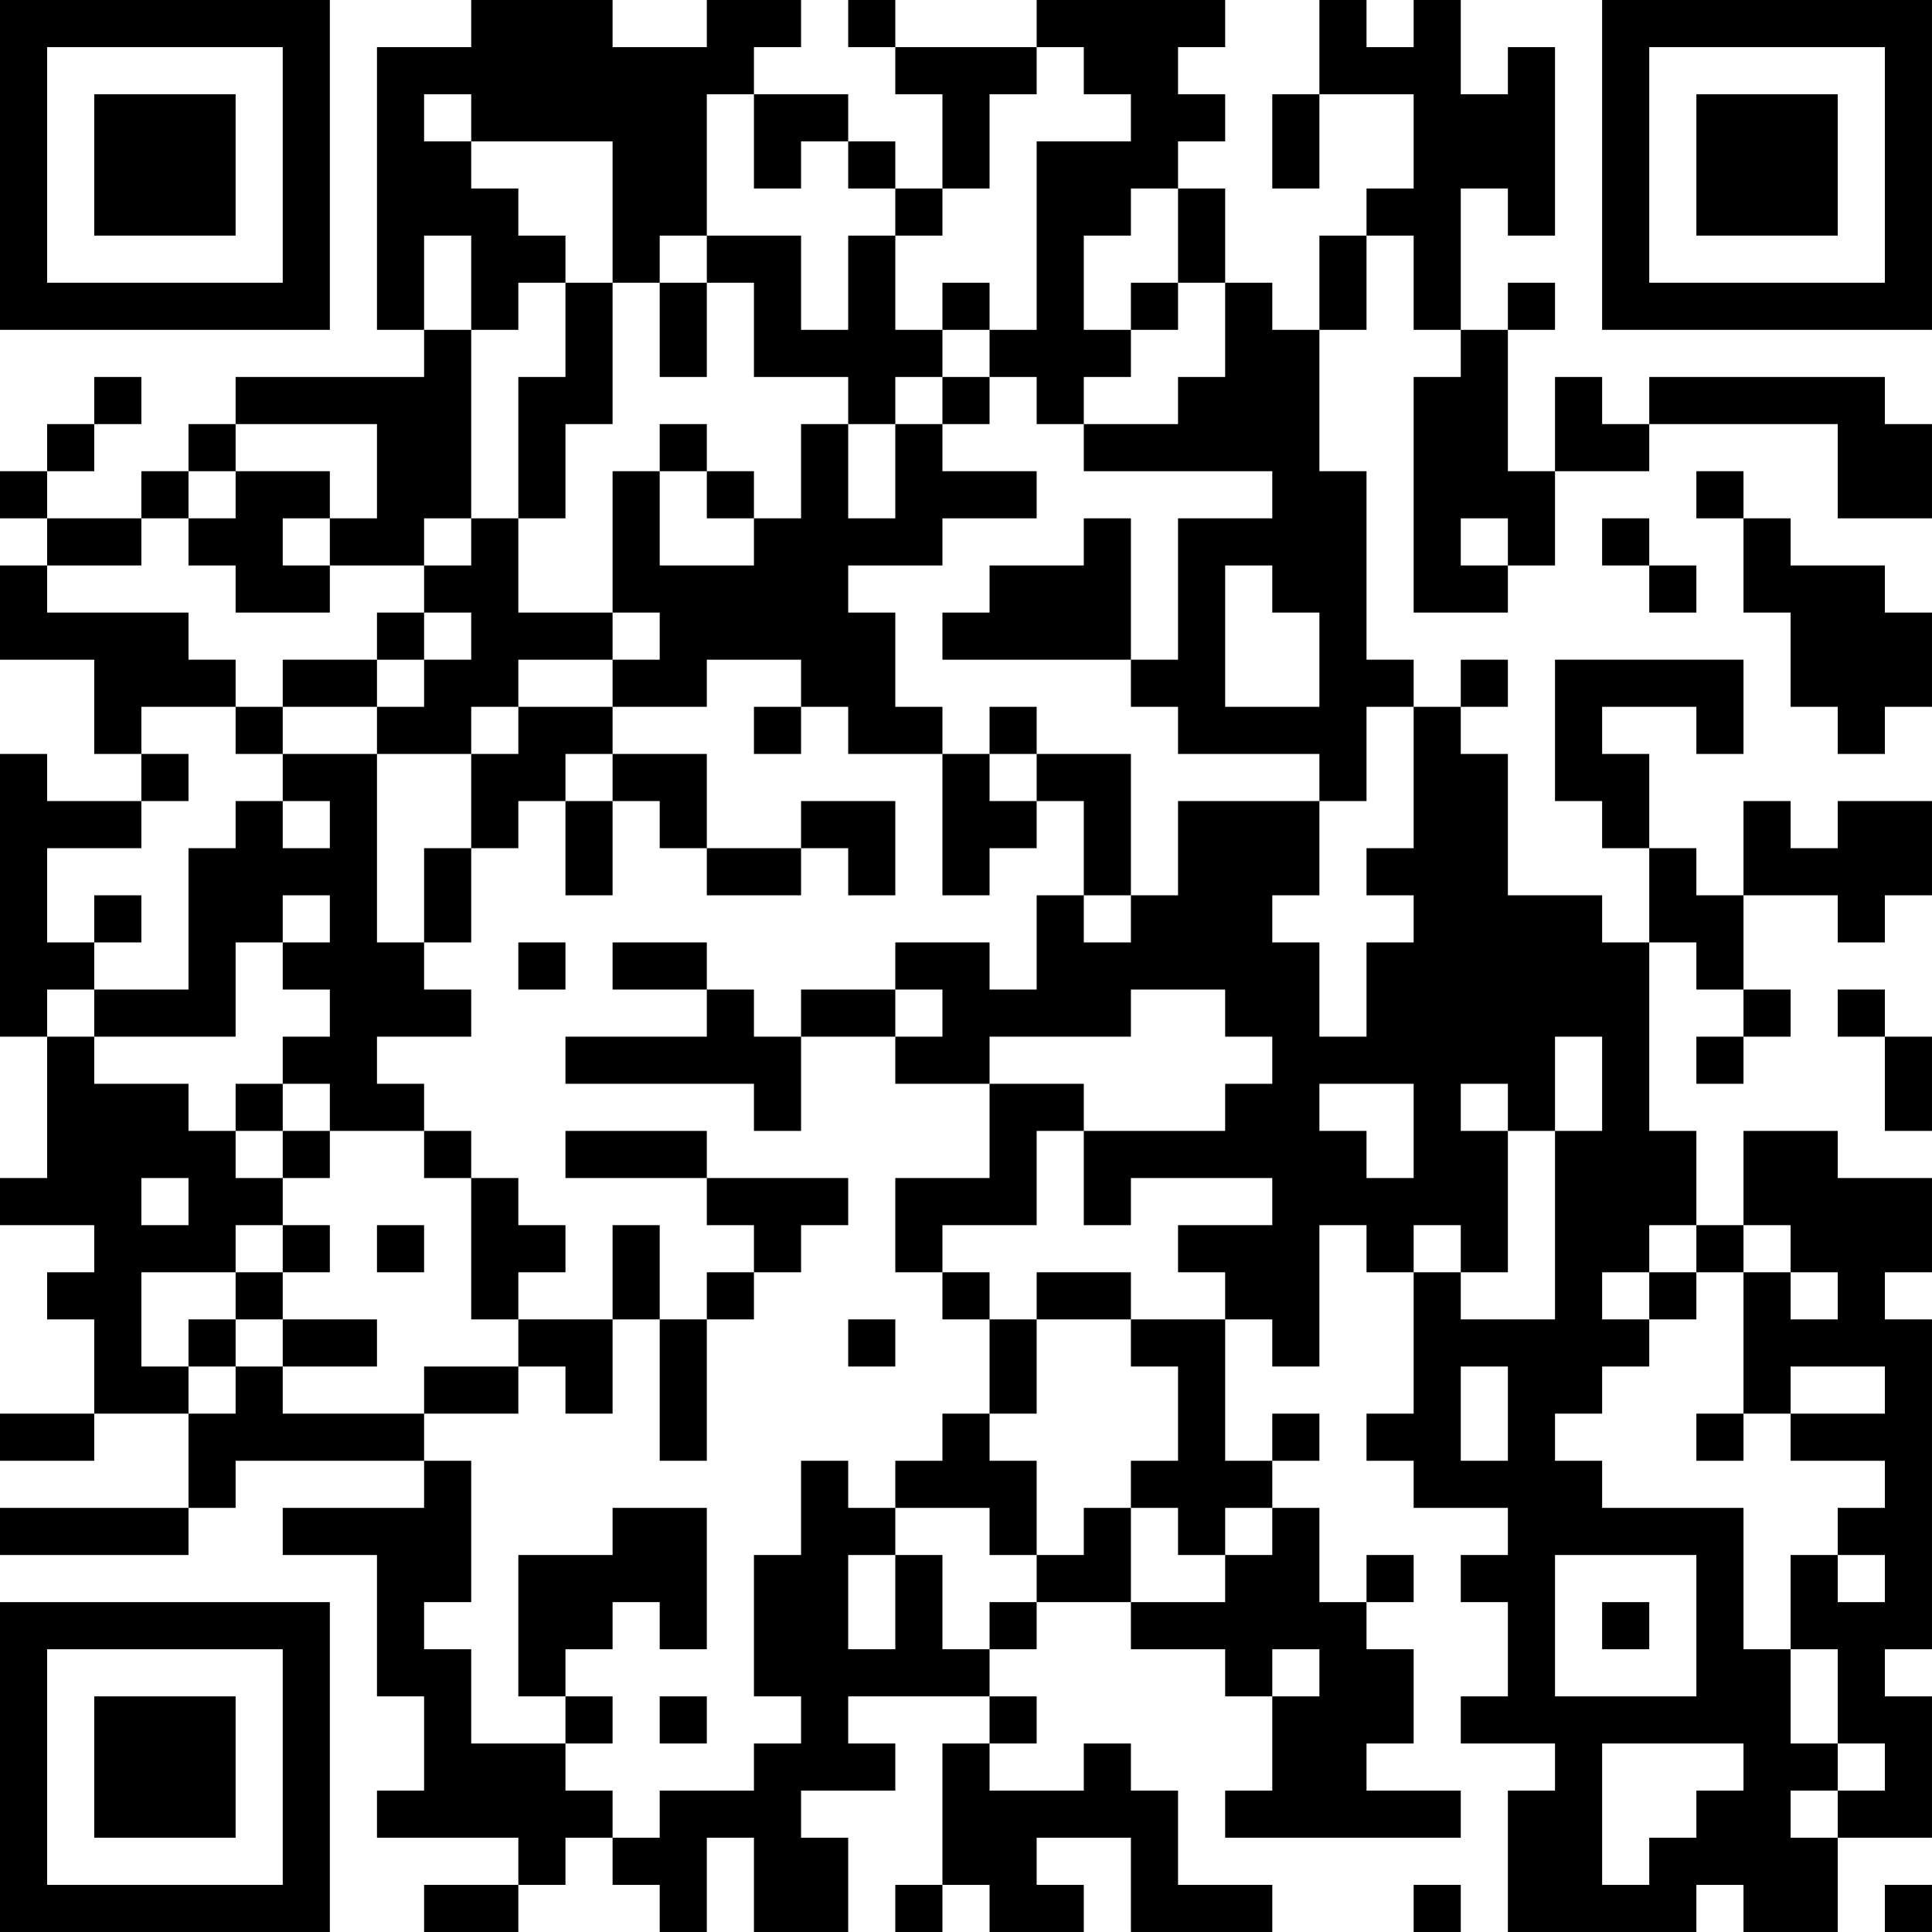 <?xml version="1.0" encoding="UTF-8"?>
<svg xmlns="http://www.w3.org/2000/svg" version="1.1" width="200" height="200" viewBox="0 0 200 200"><rect x="0" y="0" width="200" height="200" fill="#ffffff"/><g transform="scale(4.878)"><g transform="translate(0,0)"><path fill-rule="evenodd" d="M10 0L10 1L8 1L8 7L9 7L9 8L5 8L5 9L4 9L4 10L3 10L3 11L1 11L1 10L2 10L2 9L3 9L3 8L2 8L2 9L1 9L1 10L0 10L0 11L1 11L1 12L0 12L0 14L2 14L2 16L3 16L3 17L1 17L1 16L0 16L0 22L1 22L1 25L0 25L0 26L2 26L2 27L1 27L1 28L2 28L2 30L0 30L0 31L2 31L2 30L4 30L4 32L0 32L0 33L4 33L4 32L5 32L5 31L9 31L9 32L6 32L6 33L8 33L8 36L9 36L9 38L8 38L8 39L11 39L11 40L9 40L9 41L11 41L11 40L12 40L12 39L13 39L13 40L14 40L14 41L15 41L15 39L16 39L16 41L18 41L18 39L17 39L17 38L19 38L19 37L18 37L18 36L21 36L21 37L20 37L20 40L19 40L19 41L20 41L20 40L21 40L21 41L23 41L23 40L22 40L22 39L24 39L24 41L27 41L27 40L25 40L25 38L24 38L24 37L23 37L23 38L21 38L21 37L22 37L22 36L21 36L21 35L22 35L22 34L24 34L24 35L26 35L26 36L27 36L27 38L26 38L26 39L31 39L31 38L29 38L29 37L30 37L30 35L29 35L29 34L30 34L30 33L29 33L29 34L28 34L28 32L27 32L27 31L28 31L28 30L27 30L27 31L26 31L26 28L27 28L27 29L28 29L28 26L29 26L29 27L30 27L30 30L29 30L29 31L30 31L30 32L32 32L32 33L31 33L31 34L32 34L32 36L31 36L31 37L33 37L33 38L32 38L32 41L36 41L36 40L37 40L37 41L39 41L39 39L41 39L41 36L40 36L40 35L41 35L41 28L40 28L40 27L41 27L41 25L39 25L39 24L37 24L37 26L36 26L36 24L35 24L35 20L36 20L36 21L37 21L37 22L36 22L36 23L37 23L37 22L38 22L38 21L37 21L37 19L39 19L39 20L40 20L40 19L41 19L41 17L39 17L39 18L38 18L38 17L37 17L37 19L36 19L36 18L35 18L35 16L34 16L34 15L36 15L36 16L37 16L37 14L33 14L33 17L34 17L34 18L35 18L35 20L34 20L34 19L32 19L32 16L31 16L31 15L32 15L32 14L31 14L31 15L30 15L30 14L29 14L29 10L28 10L28 7L29 7L29 5L30 5L30 7L31 7L31 8L30 8L30 13L32 13L32 12L33 12L33 10L35 10L35 9L39 9L39 11L41 11L41 9L40 9L40 8L35 8L35 9L34 9L34 8L33 8L33 10L32 10L32 7L33 7L33 6L32 6L32 7L31 7L31 4L32 4L32 5L33 5L33 1L32 1L32 2L31 2L31 0L30 0L30 1L29 1L29 0L28 0L28 2L27 2L27 4L28 4L28 2L30 2L30 4L29 4L29 5L28 5L28 7L27 7L27 6L26 6L26 4L25 4L25 3L26 3L26 2L25 2L25 1L26 1L26 0L22 0L22 1L19 1L19 0L18 0L18 1L19 1L19 2L20 2L20 4L19 4L19 3L18 3L18 2L16 2L16 1L17 1L17 0L15 0L15 1L13 1L13 0ZM22 1L22 2L21 2L21 4L20 4L20 5L19 5L19 4L18 4L18 3L17 3L17 4L16 4L16 2L15 2L15 5L14 5L14 6L13 6L13 3L10 3L10 2L9 2L9 3L10 3L10 4L11 4L11 5L12 5L12 6L11 6L11 7L10 7L10 5L9 5L9 7L10 7L10 11L9 11L9 12L7 12L7 11L8 11L8 9L5 9L5 10L4 10L4 11L3 11L3 12L1 12L1 13L4 13L4 14L5 14L5 15L3 15L3 16L4 16L4 17L3 17L3 18L1 18L1 20L2 20L2 21L1 21L1 22L2 22L2 23L4 23L4 24L5 24L5 25L6 25L6 26L5 26L5 27L3 27L3 29L4 29L4 30L5 30L5 29L6 29L6 30L9 30L9 31L10 31L10 34L9 34L9 35L10 35L10 37L12 37L12 38L13 38L13 39L14 39L14 38L16 38L16 37L17 37L17 36L16 36L16 33L17 33L17 31L18 31L18 32L19 32L19 33L18 33L18 35L19 35L19 33L20 33L20 35L21 35L21 34L22 34L22 33L23 33L23 32L24 32L24 34L26 34L26 33L27 33L27 32L26 32L26 33L25 33L25 32L24 32L24 31L25 31L25 29L24 29L24 28L26 28L26 27L25 27L25 26L27 26L27 25L24 25L24 26L23 26L23 24L26 24L26 23L27 23L27 22L26 22L26 21L24 21L24 22L21 22L21 23L19 23L19 22L20 22L20 21L19 21L19 20L21 20L21 21L22 21L22 19L23 19L23 20L24 20L24 19L25 19L25 17L28 17L28 19L27 19L27 20L28 20L28 22L29 22L29 20L30 20L30 19L29 19L29 18L30 18L30 15L29 15L29 17L28 17L28 16L25 16L25 15L24 15L24 14L25 14L25 11L27 11L27 10L23 10L23 9L25 9L25 8L26 8L26 6L25 6L25 4L24 4L24 5L23 5L23 7L24 7L24 8L23 8L23 9L22 9L22 8L21 8L21 7L22 7L22 3L24 3L24 2L23 2L23 1ZM15 5L15 6L14 6L14 8L15 8L15 6L16 6L16 8L18 8L18 9L17 9L17 11L16 11L16 10L15 10L15 9L14 9L14 10L13 10L13 13L11 13L11 11L12 11L12 9L13 9L13 6L12 6L12 8L11 8L11 11L10 11L10 12L9 12L9 13L8 13L8 14L6 14L6 15L5 15L5 16L6 16L6 17L5 17L5 18L4 18L4 21L2 21L2 22L5 22L5 20L6 20L6 21L7 21L7 22L6 22L6 23L5 23L5 24L6 24L6 25L7 25L7 24L9 24L9 25L10 25L10 28L11 28L11 29L9 29L9 30L11 30L11 29L12 29L12 30L13 30L13 28L14 28L14 31L15 31L15 28L16 28L16 27L17 27L17 26L18 26L18 25L15 25L15 24L12 24L12 25L15 25L15 26L16 26L16 27L15 27L15 28L14 28L14 26L13 26L13 28L11 28L11 27L12 27L12 26L11 26L11 25L10 25L10 24L9 24L9 23L8 23L8 22L10 22L10 21L9 21L9 20L10 20L10 18L11 18L11 17L12 17L12 19L13 19L13 17L14 17L14 18L15 18L15 19L17 19L17 18L18 18L18 19L19 19L19 17L17 17L17 18L15 18L15 16L13 16L13 15L15 15L15 14L17 14L17 15L16 15L16 16L17 16L17 15L18 15L18 16L20 16L20 19L21 19L21 18L22 18L22 17L23 17L23 19L24 19L24 16L22 16L22 15L21 15L21 16L20 16L20 15L19 15L19 13L18 13L18 12L20 12L20 11L22 11L22 10L20 10L20 9L21 9L21 8L20 8L20 7L21 7L21 6L20 6L20 7L19 7L19 5L18 5L18 7L17 7L17 5ZM24 6L24 7L25 7L25 6ZM19 8L19 9L18 9L18 11L19 11L19 9L20 9L20 8ZM5 10L5 11L4 11L4 12L5 12L5 13L7 13L7 12L6 12L6 11L7 11L7 10ZM14 10L14 12L16 12L16 11L15 11L15 10ZM36 10L36 11L37 11L37 13L38 13L38 15L39 15L39 16L40 16L40 15L41 15L41 13L40 13L40 12L38 12L38 11L37 11L37 10ZM23 11L23 12L21 12L21 13L20 13L20 14L24 14L24 11ZM31 11L31 12L32 12L32 11ZM34 11L34 12L35 12L35 13L36 13L36 12L35 12L35 11ZM26 12L26 15L28 15L28 13L27 13L27 12ZM9 13L9 14L8 14L8 15L6 15L6 16L8 16L8 20L9 20L9 18L10 18L10 16L11 16L11 15L13 15L13 14L14 14L14 13L13 13L13 14L11 14L11 15L10 15L10 16L8 16L8 15L9 15L9 14L10 14L10 13ZM12 16L12 17L13 17L13 16ZM21 16L21 17L22 17L22 16ZM6 17L6 18L7 18L7 17ZM2 19L2 20L3 20L3 19ZM6 19L6 20L7 20L7 19ZM11 20L11 21L12 21L12 20ZM13 20L13 21L15 21L15 22L12 22L12 23L16 23L16 24L17 24L17 22L19 22L19 21L17 21L17 22L16 22L16 21L15 21L15 20ZM39 21L39 22L40 22L40 24L41 24L41 22L40 22L40 21ZM33 22L33 24L32 24L32 23L31 23L31 24L32 24L32 27L31 27L31 26L30 26L30 27L31 27L31 28L33 28L33 24L34 24L34 22ZM6 23L6 24L7 24L7 23ZM21 23L21 25L19 25L19 27L20 27L20 28L21 28L21 30L20 30L20 31L19 31L19 32L21 32L21 33L22 33L22 31L21 31L21 30L22 30L22 28L24 28L24 27L22 27L22 28L21 28L21 27L20 27L20 26L22 26L22 24L23 24L23 23ZM28 23L28 24L29 24L29 25L30 25L30 23ZM3 25L3 26L4 26L4 25ZM6 26L6 27L5 27L5 28L4 28L4 29L5 29L5 28L6 28L6 29L8 29L8 28L6 28L6 27L7 27L7 26ZM8 26L8 27L9 27L9 26ZM35 26L35 27L34 27L34 28L35 28L35 29L34 29L34 30L33 30L33 31L34 31L34 32L37 32L37 35L38 35L38 37L39 37L39 38L38 38L38 39L39 39L39 38L40 38L40 37L39 37L39 35L38 35L38 33L39 33L39 34L40 34L40 33L39 33L39 32L40 32L40 31L38 31L38 30L40 30L40 29L38 29L38 30L37 30L37 27L38 27L38 28L39 28L39 27L38 27L38 26L37 26L37 27L36 27L36 26ZM35 27L35 28L36 28L36 27ZM18 28L18 29L19 29L19 28ZM31 29L31 31L32 31L32 29ZM36 30L36 31L37 31L37 30ZM13 32L13 33L11 33L11 36L12 36L12 37L13 37L13 36L12 36L12 35L13 35L13 34L14 34L14 35L15 35L15 32ZM33 33L33 36L36 36L36 33ZM34 34L34 35L35 35L35 34ZM27 35L27 36L28 36L28 35ZM14 36L14 37L15 37L15 36ZM34 37L34 40L35 40L35 39L36 39L36 38L37 38L37 37ZM30 40L30 41L31 41L31 40ZM40 40L40 41L41 41L41 40ZM0 0L0 7L7 7L7 0ZM1 1L1 6L6 6L6 1ZM2 2L2 5L5 5L5 2ZM34 0L34 7L41 7L41 0ZM35 1L35 6L40 6L40 1ZM36 2L36 5L39 5L39 2ZM0 34L0 41L7 41L7 34ZM1 35L1 40L6 40L6 35ZM2 36L2 39L5 39L5 36Z" fill="#000000"/></g></g></svg>
